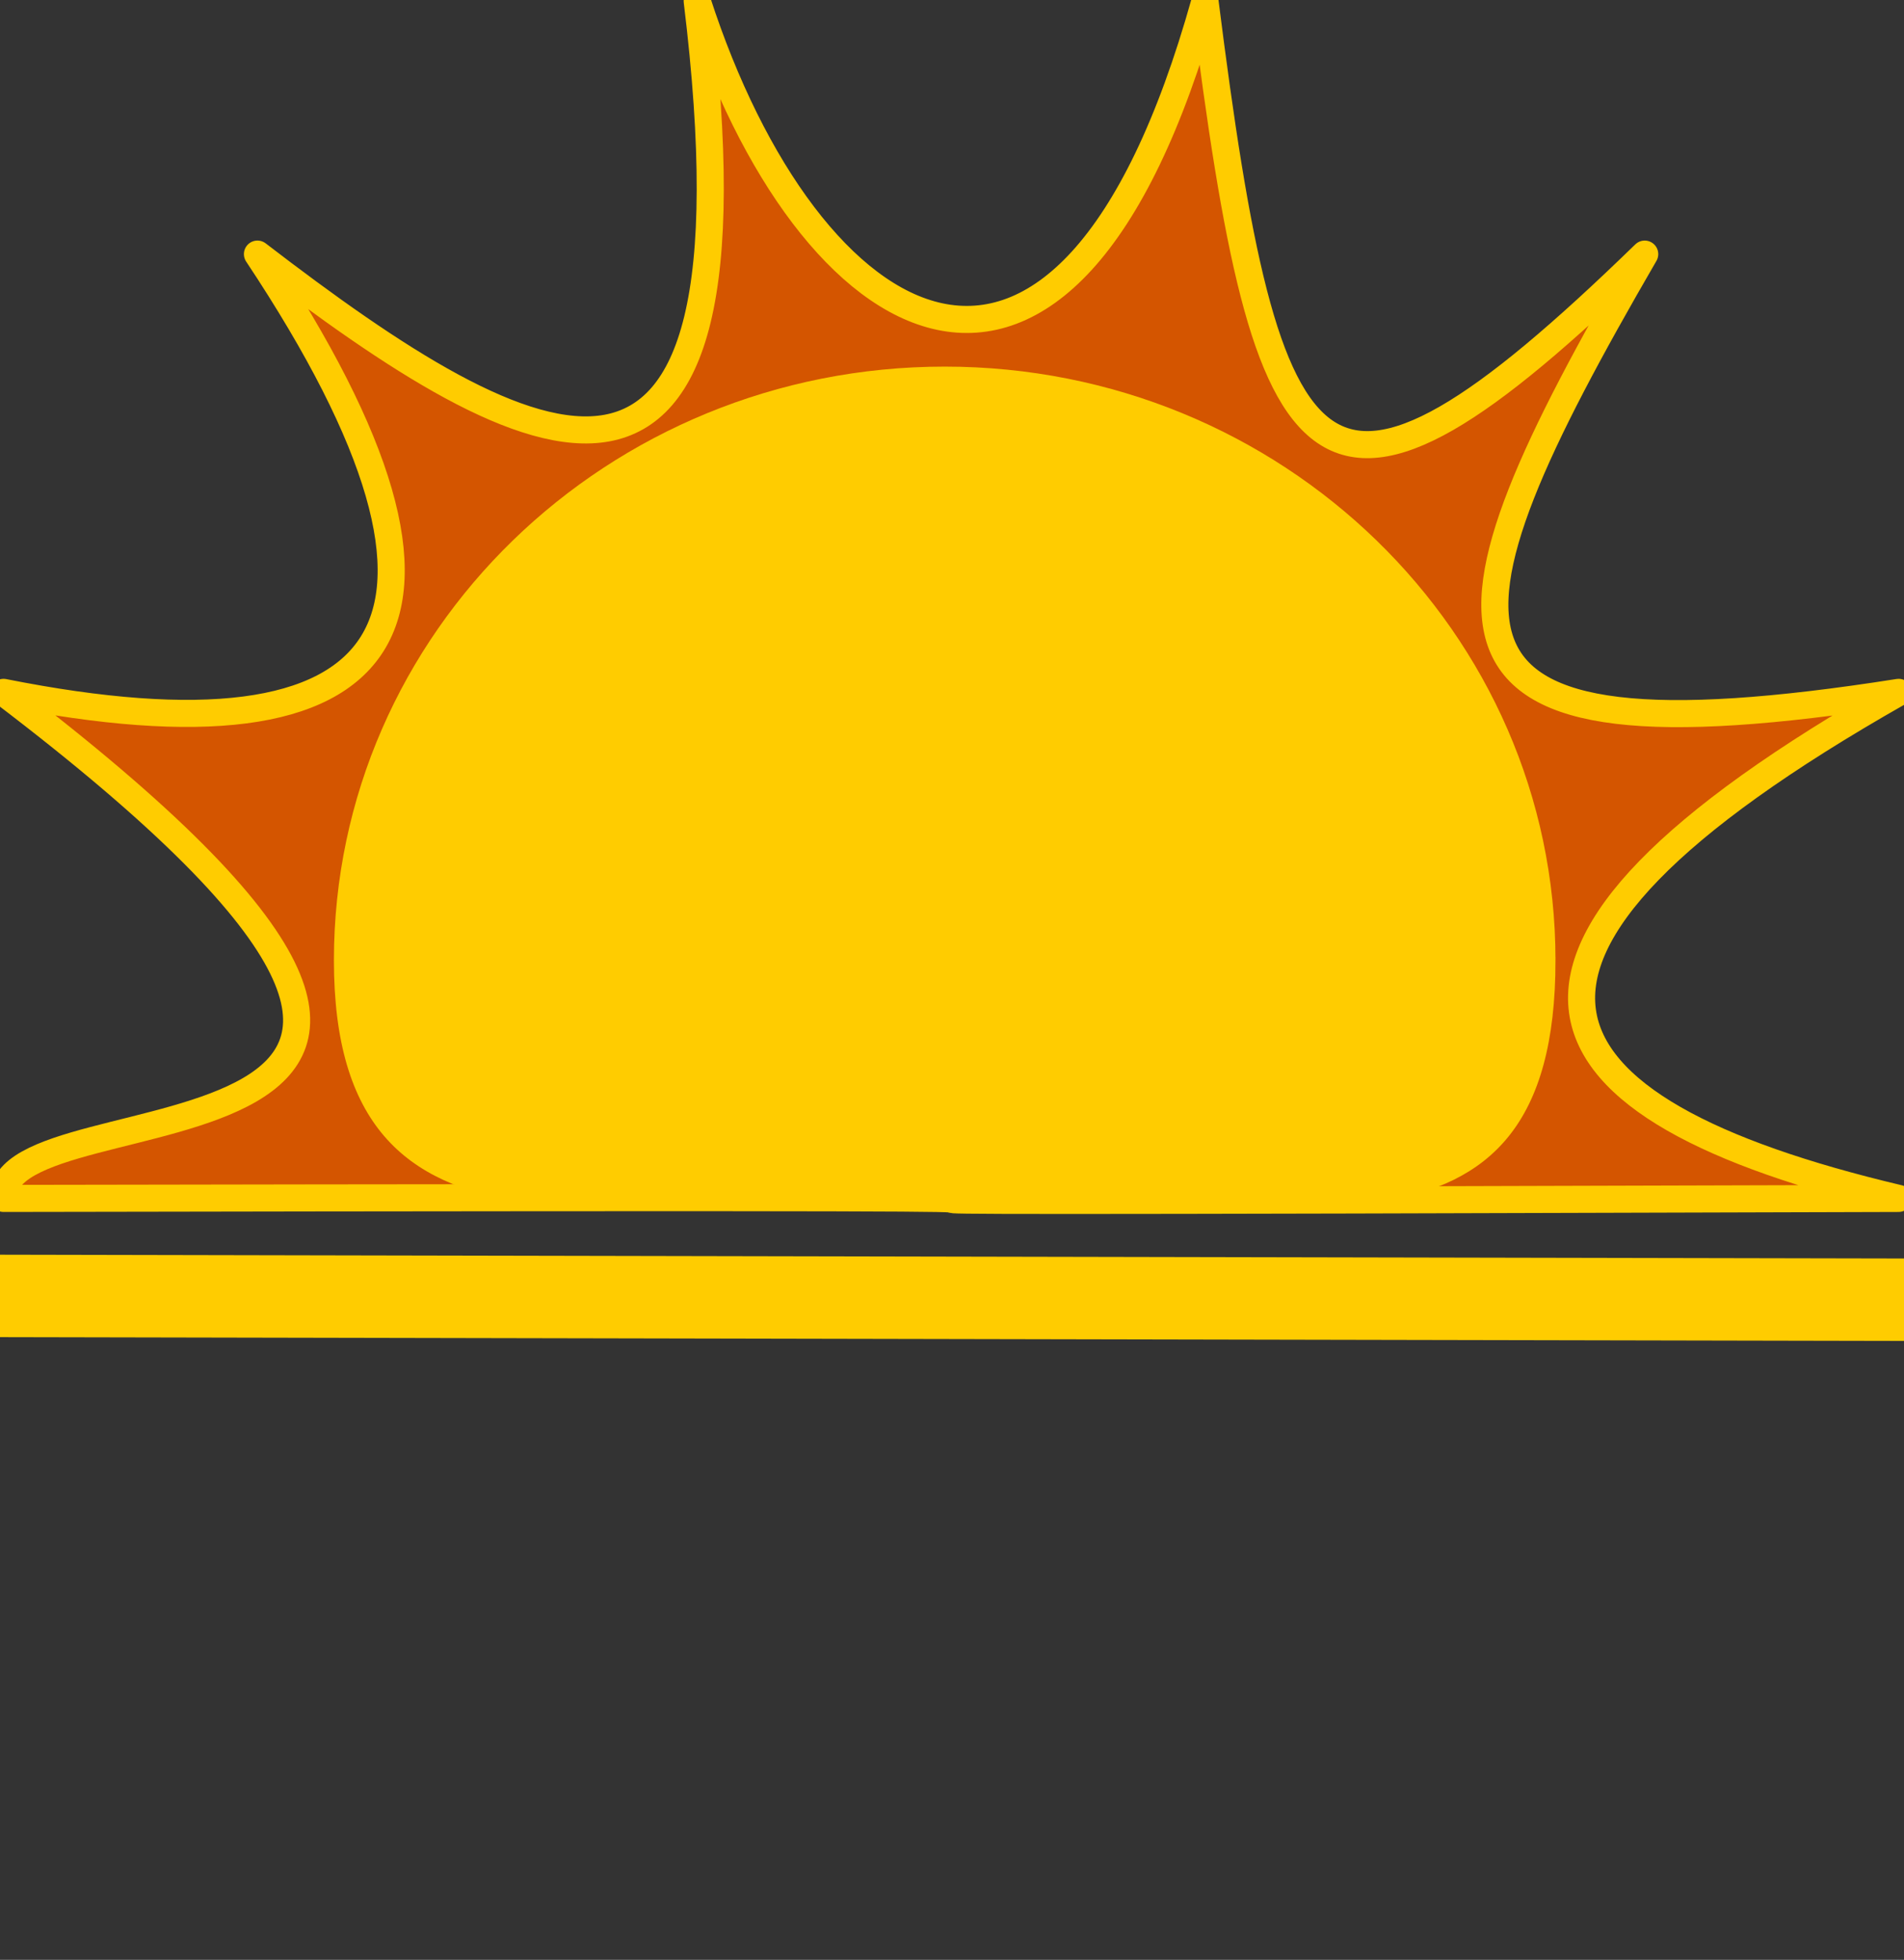 <?xml version="1.0" encoding="UTF-8" standalone="no"?>
<!-- Created with Inkscape (http://www.inkscape.org/) -->

<svg
   xmlns:dc="http://purl.org/dc/elements/1.1/"
   xmlns:cc="http://creativecommons.org/ns#"
   xmlns:rdf="http://www.w3.org/1999/02/22-rdf-syntax-ns#"
   xmlns:svg="http://www.w3.org/2000/svg"
   xmlns="http://www.w3.org/2000/svg"
   xmlns:sodipodi="http://sodipodi.sourceforge.net/DTD/sodipodi-0.dtd"
   xmlns:inkscape="http://www.inkscape.org/namespaces/inkscape"
   width="351.011"
   height="361.375"
   id="svg2"
   version="1.1"
   inkscape:version="0.48.4 r9939"
   sodipodi:docname="sunrise.svg">
  <rect width="100%" height="100%" fill="#333333" stroke="none"/>
  <defs
     id="defs4" />
  <sodipodi:namedview
     id="base"
     pagecolor="#ffffff"
     bordercolor="#666666"
     borderopacity="1.0"
     inkscape:pageopacity="0.0"
     inkscape:pageshadow="2"
     inkscape:zoom="1.4"
     inkscape:cx="122.78141"
     inkscape:cy="143.42196"
     inkscape:document-units="px"
     inkscape:current-layer="g4582"
     showgrid="false"
     inkscape:window-width="1855"
     inkscape:window-height="1056"
     inkscape:window-x="65"
     inkscape:window-y="24"
     inkscape:window-maximized="1"
     fit-margin-top="0"
     fit-margin-left="0"
     fit-margin-right="0"
     fit-margin-bottom="0">
    <inkscape:grid
       type="xygrid"
       id="grid3119"
       empspacing="5"
       visible="true"
       enabled="true"
       snapvisiblegridlinesonly="true"
       originx="-0.02px"
       originy="-688.148px" />
  </sodipodi:namedview>
  <g
     inkscape:label="Layer 1"
     inkscape:groupmode="layer"
     id="layer1"
     transform="translate(-0.02,-2.839)">
    <g
       id="g3186"
       transform="translate(-3.0078961e-8,0.714)">
      <g
         id="g4582">
        <path
           id="path3188"
           style="fill:#d45500;stroke:#ffcc00;stroke-width:4.992;stroke-linejoin:round;stroke-miterlimit:4;stroke-dasharray:none"
           d="m 0.676,223.101 c -1.328,-21.907 122.226,-0.338 0,-93.311 C 73.408,144.278 93.573,118.365 47.481,48.979 97.965,87.764 141.856,111.277 128.551,2.324 c 20.284,62.646 67.792,92.492 93.611,0 11.451,90.715 20.543,105.516 81.07,46.656 -40.555,69.935 -45.309,95.292 46.806,80.81 -85.82,48.716 -69.618,76.823 0,93.311 -348.712,1.097 -0.222,-0.636 -349.363,0 z"
           inkscape:connector-curvature="0"
           sodipodi:nodetypes="ccccccccc" />
        <g
           id="g3128"
           transform="matrix(0.863,0,0,0.85,-126.417,-245.846)"
           inkscape:transform-center-y="4.50972">
          <g
             id="g3124">
            <g
               id="g3121">
              <path
                 transform="matrix(1.387,0,0,1.369,-200.539,-457.582)"
                 style="fill:#ffcc00;stroke:#ffcc00"
                 d="m 489.286,699.505 c 0,51.678 -40.104,36.776 -91.782,36.776 -51.678,0 -95.361,14.902 -95.361,-36.776 0,-51.678 41.893,-93.571 93.571,-93.571 51.678,0 93.571,41.893 93.571,93.571 z"
                 id="path3111"
                 inkscape:connector-curvature="0"
                 sodipodi:nodetypes="sssss" />
            </g>
          </g>
        </g>
        <path
           style="fill:#ffff00;stroke:#ffcc00;stroke-width:15.2;stroke-linecap:round;stroke-linejoin:miter;stroke-miterlimit:4;stroke-opacity:1;stroke-dasharray:none"
           d="M 0.02,241.077 352.163,241.78"
           id="path4610"
           inkscape:connector-curvature="0" />
      </g>
    </g>
  </g>
</svg>
